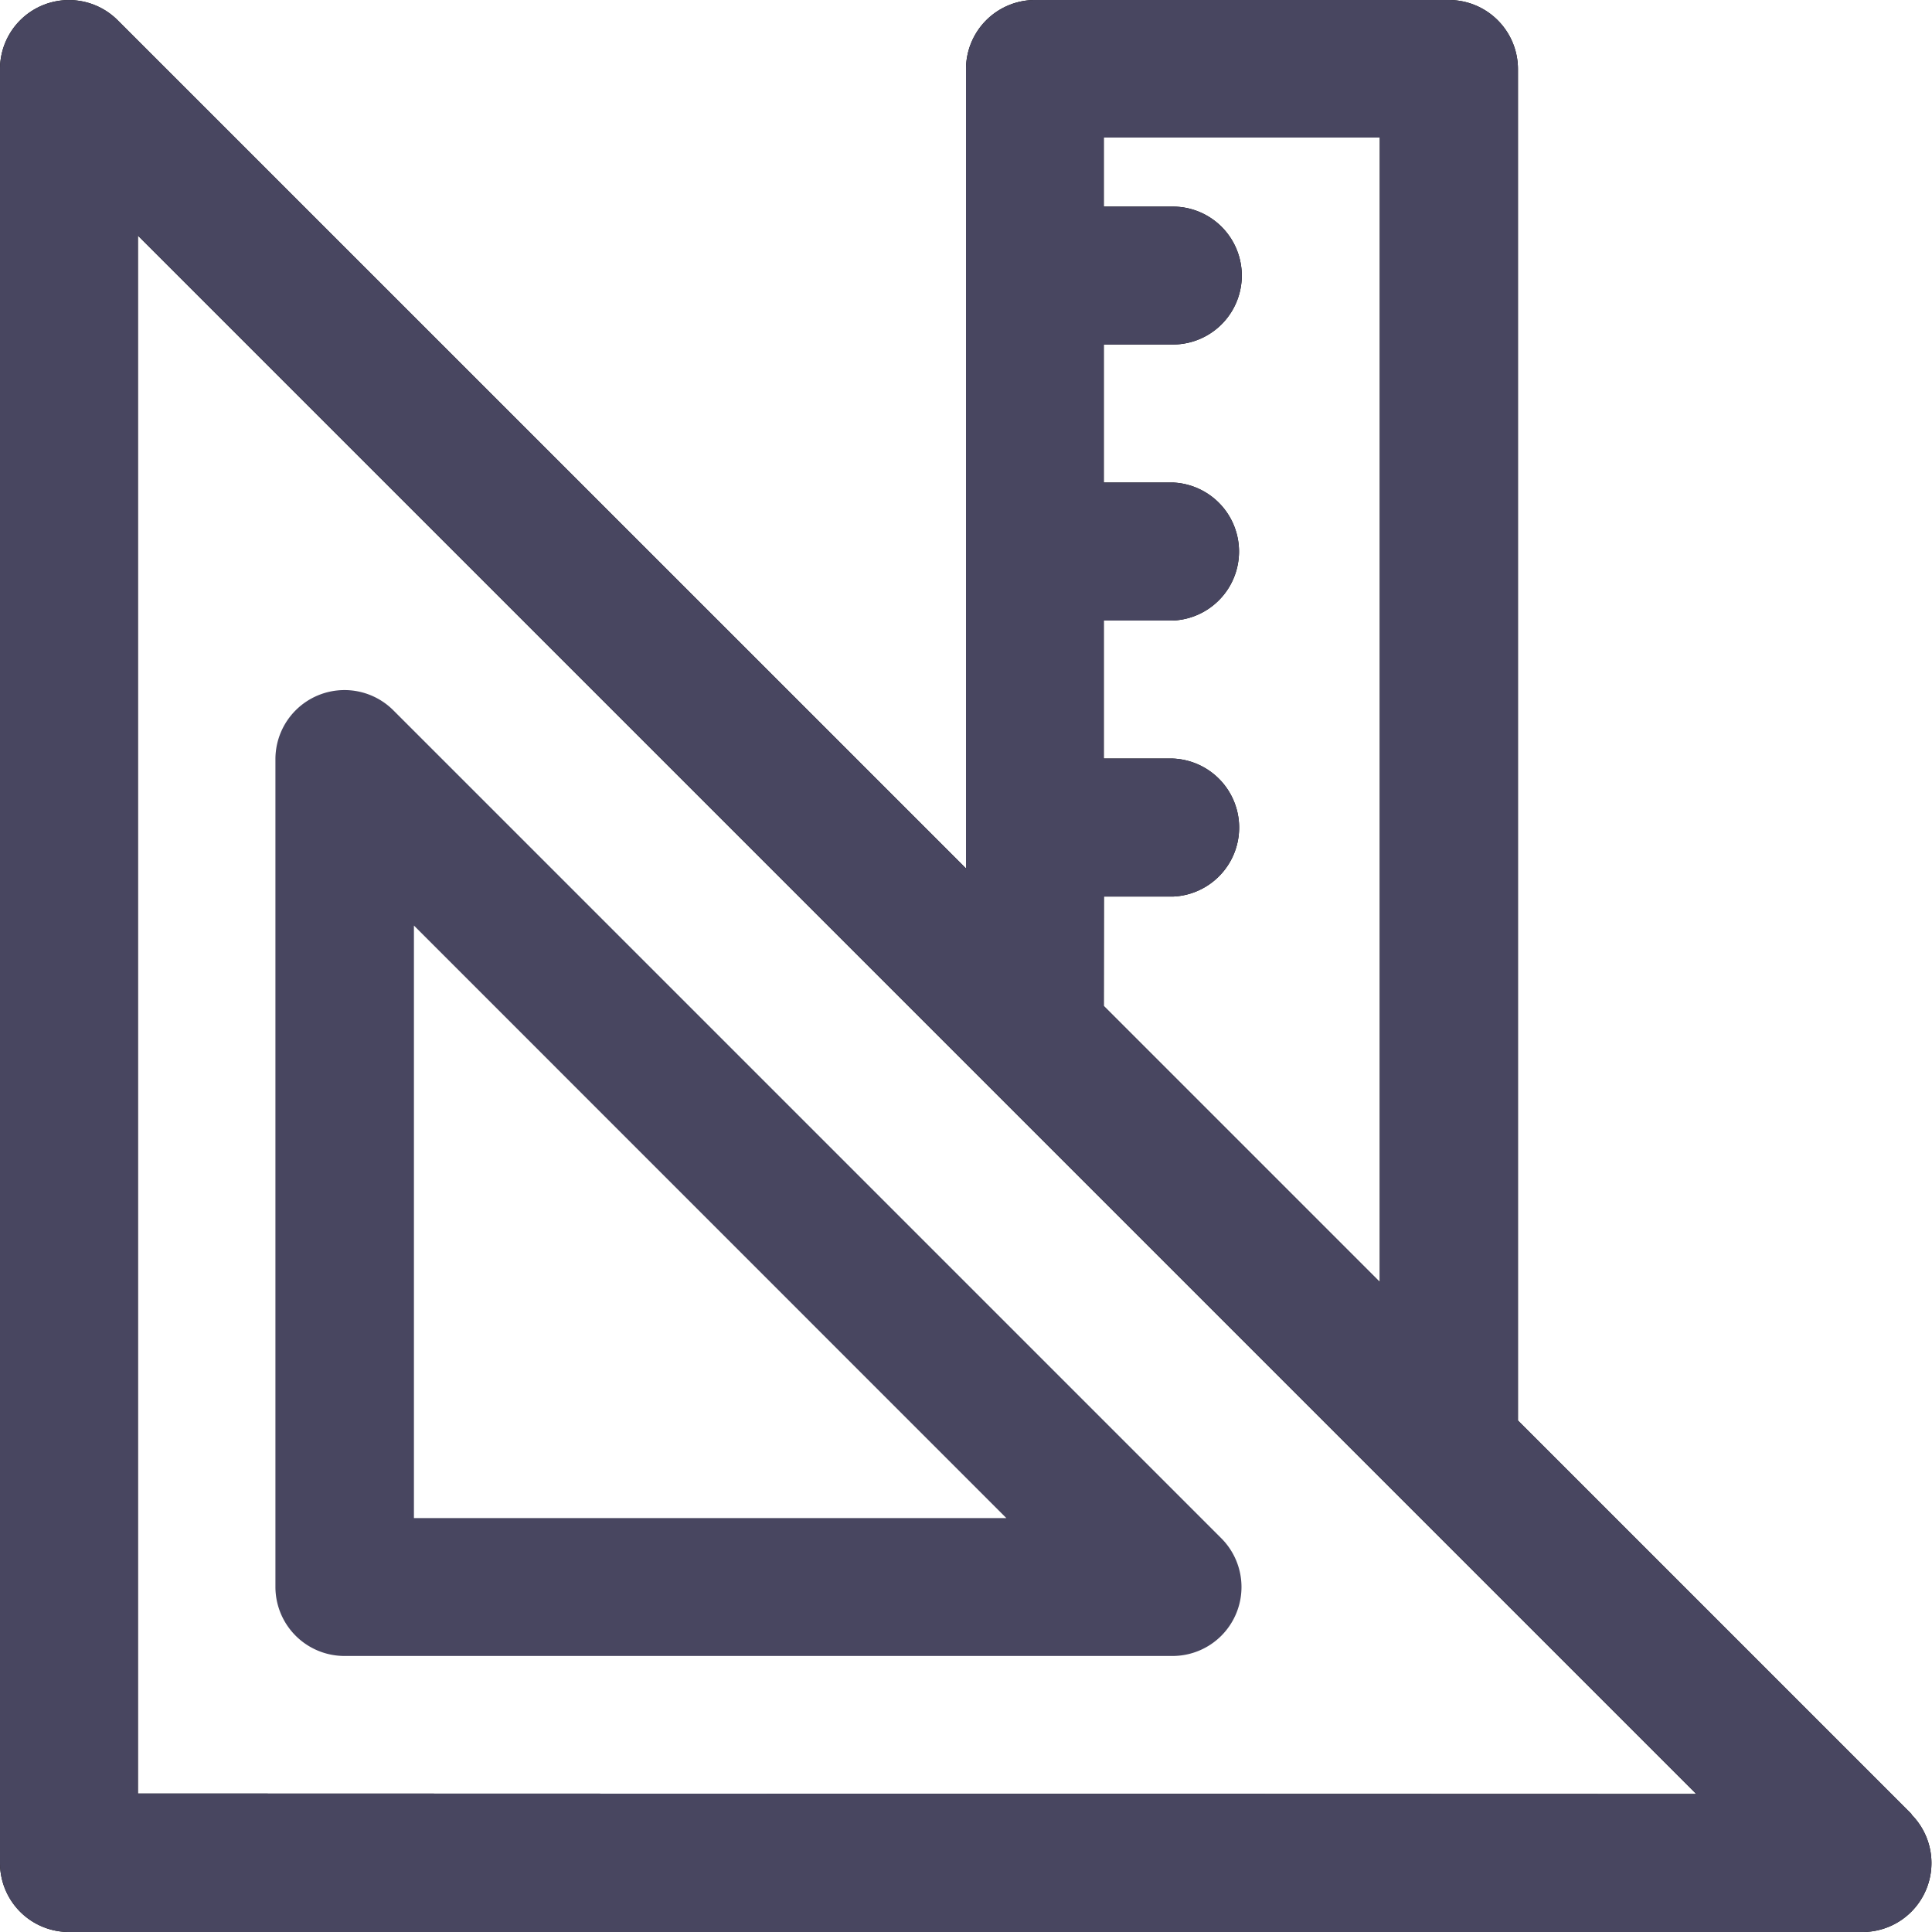 <svg xmlns="http://www.w3.org/2000/svg" width="16" height="16" viewBox="0 0 16 16">
  <g id="Group_16265" data-name="Group 16265" transform="translate(-601 -612)">
    <path id="Path_81" data-name="Path 81" d="M243.116,194.505h6.857a.571.571,0,0,0,.4-.975l-6.857-6.857a.572.572,0,0,0-.976.4v6.857A.572.572,0,0,0,243.116,194.505Zm.571-6.049,4.906,4.907h-4.906Z" transform="translate(360.741 431.209)" fill="#484660"/>
    <g id="Group_41" data-name="Group 41" transform="translate(360.741 431.209)">
      <g id="Group_39" data-name="Group 39">
        <path id="Path_82" data-name="Path 82" d="M256.091,195.816l-3.261-3.261V181.363a.572.572,0,0,0-.571-.572H248.83a.572.572,0,0,0-.571.572v6.62l-7.025-7.024a.571.571,0,0,0-.975.4V196.22a.571.571,0,0,0,.571.571h14.857a.571.571,0,0,0,.4-.975Zm-6.69-7.6h.572a.572.572,0,0,0,0-1.143H249.4v-1.143h.572a.572.572,0,0,0,0-1.143H249.4v-1.143h.572a.571.571,0,1,0,0-1.142H249.4v-.572h2.286v9.478l-2.286-2.286Zm-8,7.428V182.742l12.906,12.906Z"/>
      </g>
      <g id="Group_40" data-name="Group 40">
        <path id="Path_83" data-name="Path 83" d="M256.091,195.816l-3.261-3.261V181.363a.572.572,0,0,0-.571-.572H248.83a.572.572,0,0,0-.571.572v6.62l-7.025-7.024a.571.571,0,0,0-.975.4V196.22a.571.571,0,0,0,.571.571h14.857a.571.571,0,0,0,.4-.975Zm-6.69-7.6h.572a.572.572,0,0,0,0-1.143H249.4v-1.143h.572a.572.572,0,0,0,0-1.143H249.4v-1.143h.572a.571.571,0,1,0,0-1.142H249.4v-.572h2.286v9.478l-2.286-2.286Zm-8,7.428V182.742l12.906,12.906Z" fill="#484660"/>
      </g>
    </g>
  </g>
</svg>
